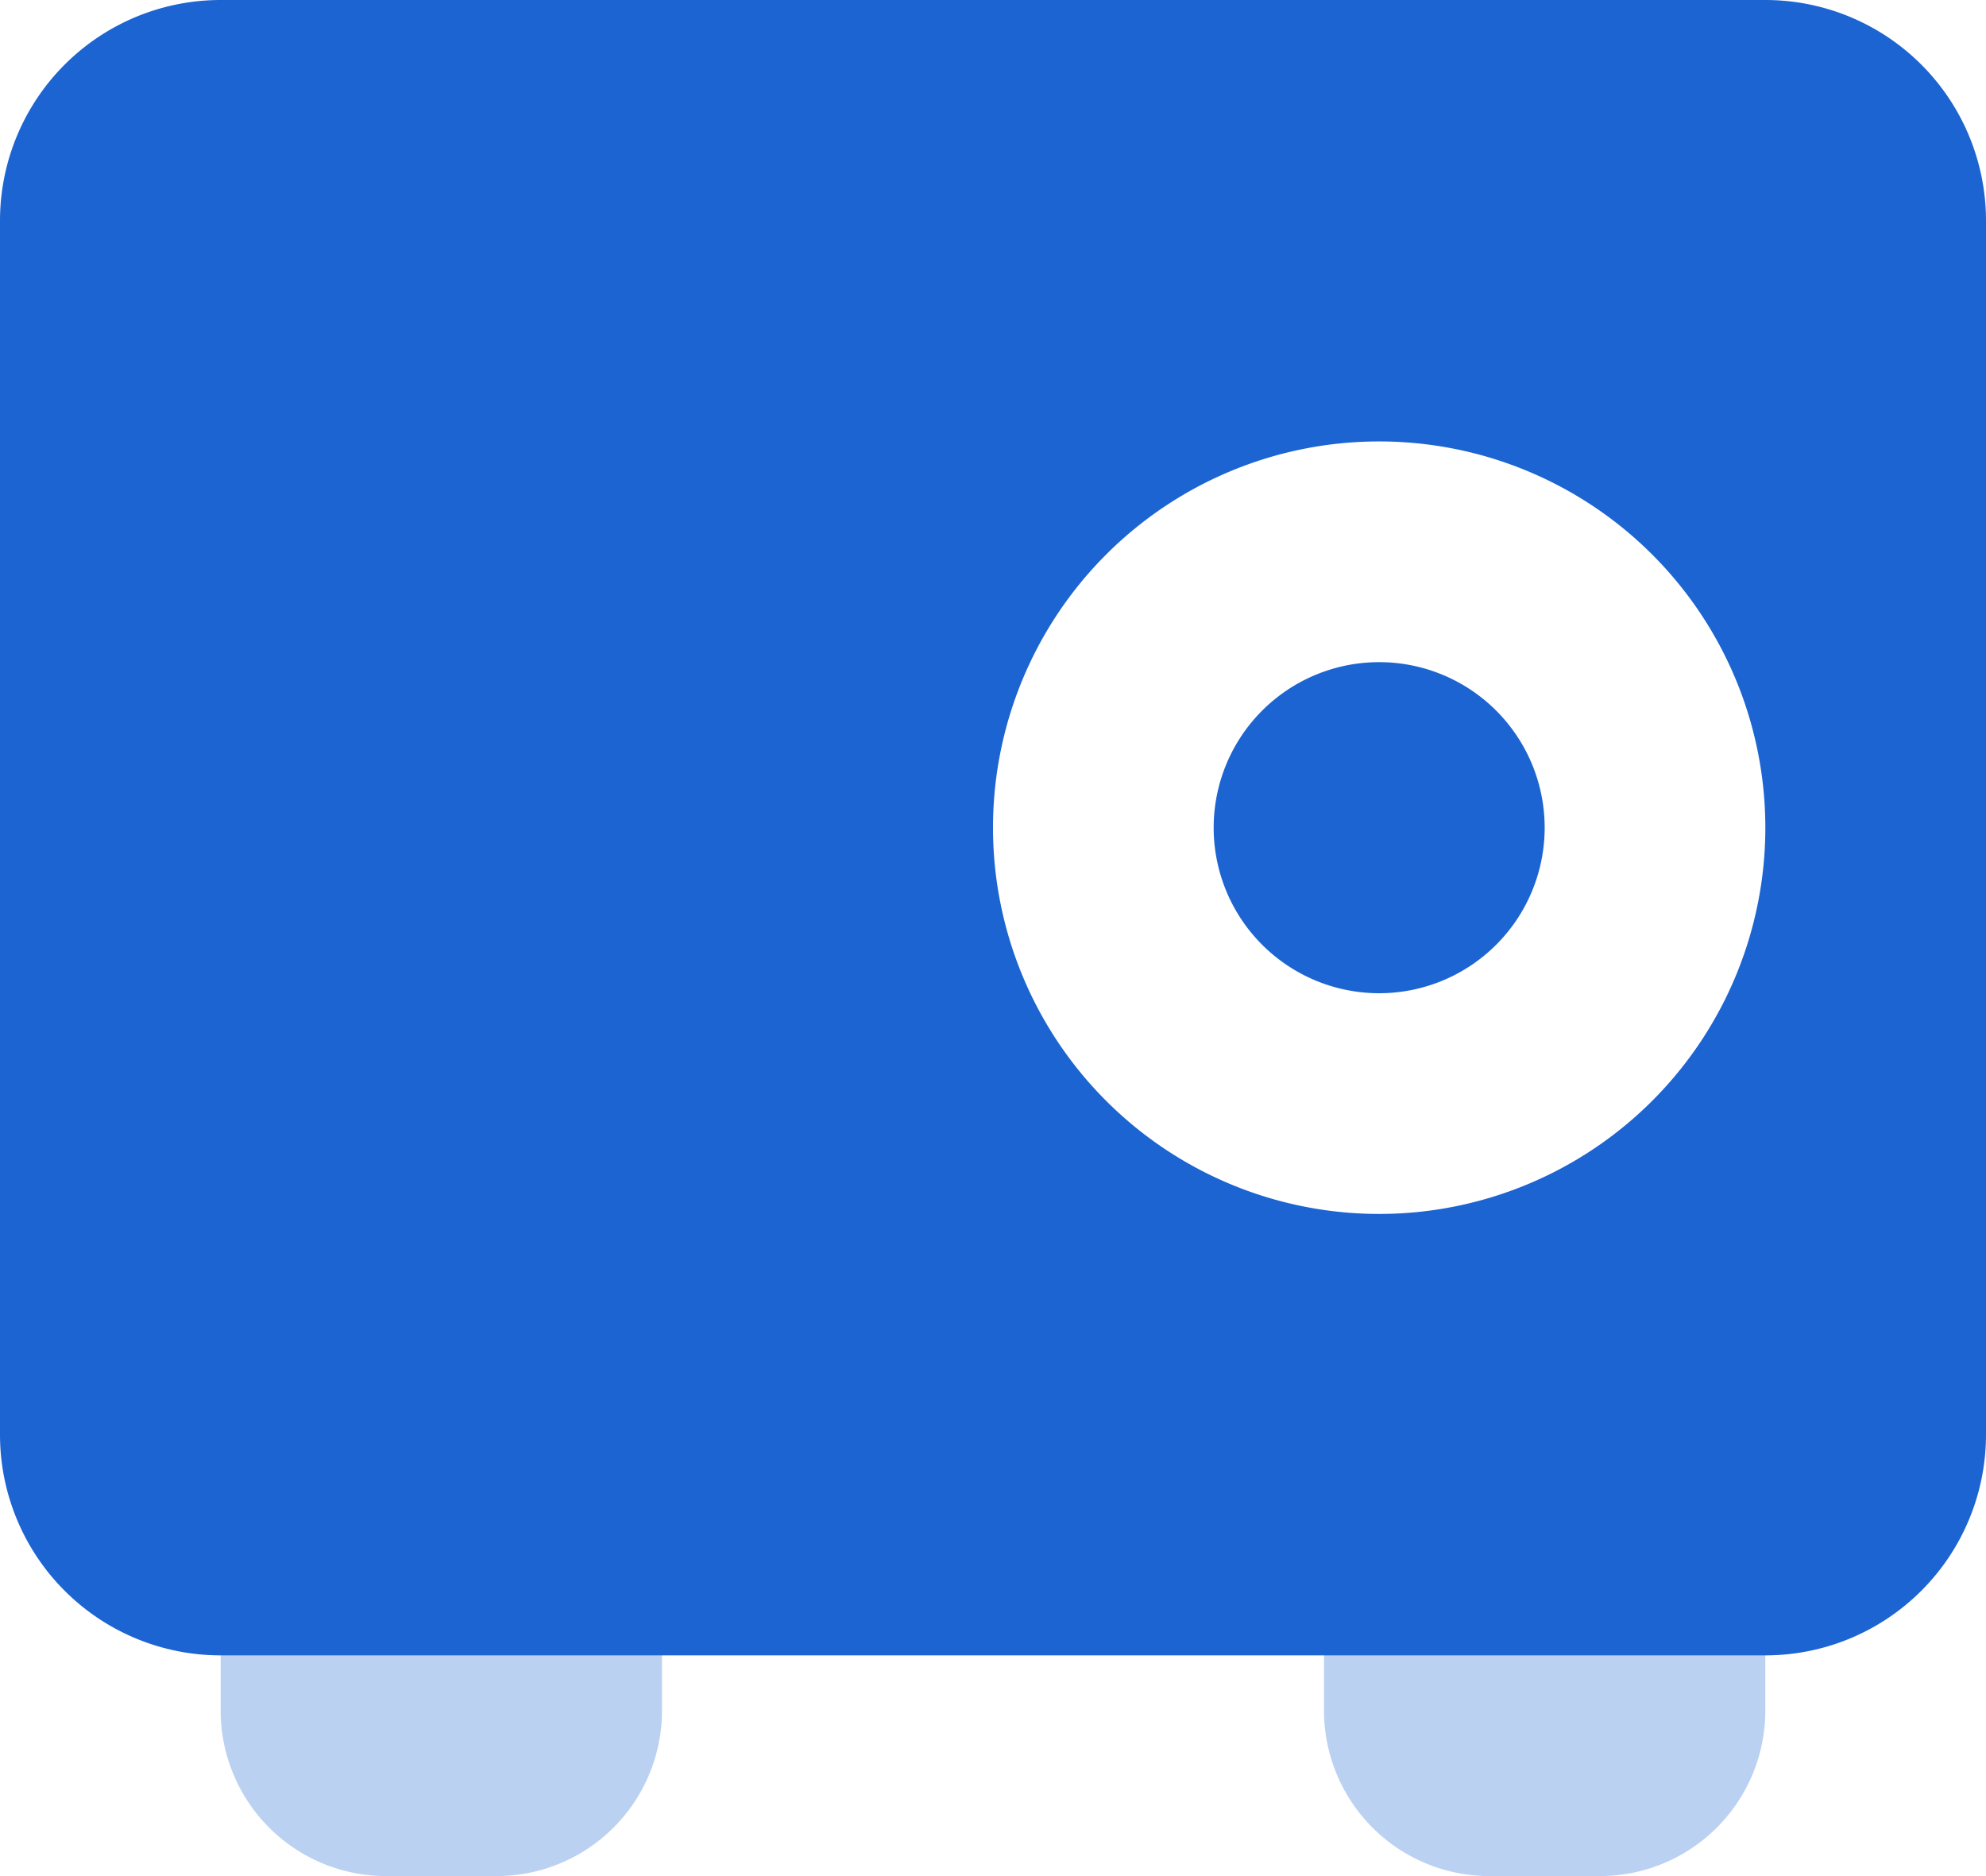 <svg xmlns="http://www.w3.org/2000/svg" width="18" height="17" viewBox="0 0 18 17"><defs><style>.a,.b{fill:#1c64d2;}.a{opacity:0.3;}</style></defs><g transform="translate(-607 -7268)"><path class="a" d="M615.5,7296h1a1.5,1.5,0,0,1,1.5,1.5v2a1.5,1.5,0,0,1-1.5,1.5h-1a1.5,1.5,0,0,1-1.5-1.5v-2A1.5,1.5,0,0,1,615.5,7296Zm10,0h1a1.5,1.5,0,0,1,1.5,1.5v2a1.5,1.5,0,0,1-1.5,1.5h-1a1.5,1.5,0,0,1-1.5-1.5v-2A1.5,1.5,0,0,1,625.5,7296Z" transform="translate(-5 -16)"/><path class="b" d="M612,7272h14a2,2,0,0,1,2,2v11a2,2,0,0,1-2,2H612a2,2,0,0,1-2-2v-11A2,2,0,0,1,612,7272Zm10.5,11a3.5,3.5,0,1,0-3.5-3.5A3.5,3.5,0,0,0,622.5,7283Zm0-2a1.5,1.5,0,1,0-1.5-1.5A1.5,1.5,0,0,0,622.5,7281Zm-8.5-5h0a1,1,0,0,1,1,1v2a1,1,0,0,1-1,1h0a1,1,0,0,1-1-1v-2A1,1,0,0,1,614,7276Z" transform="translate(-3 -4)"/></g></svg>